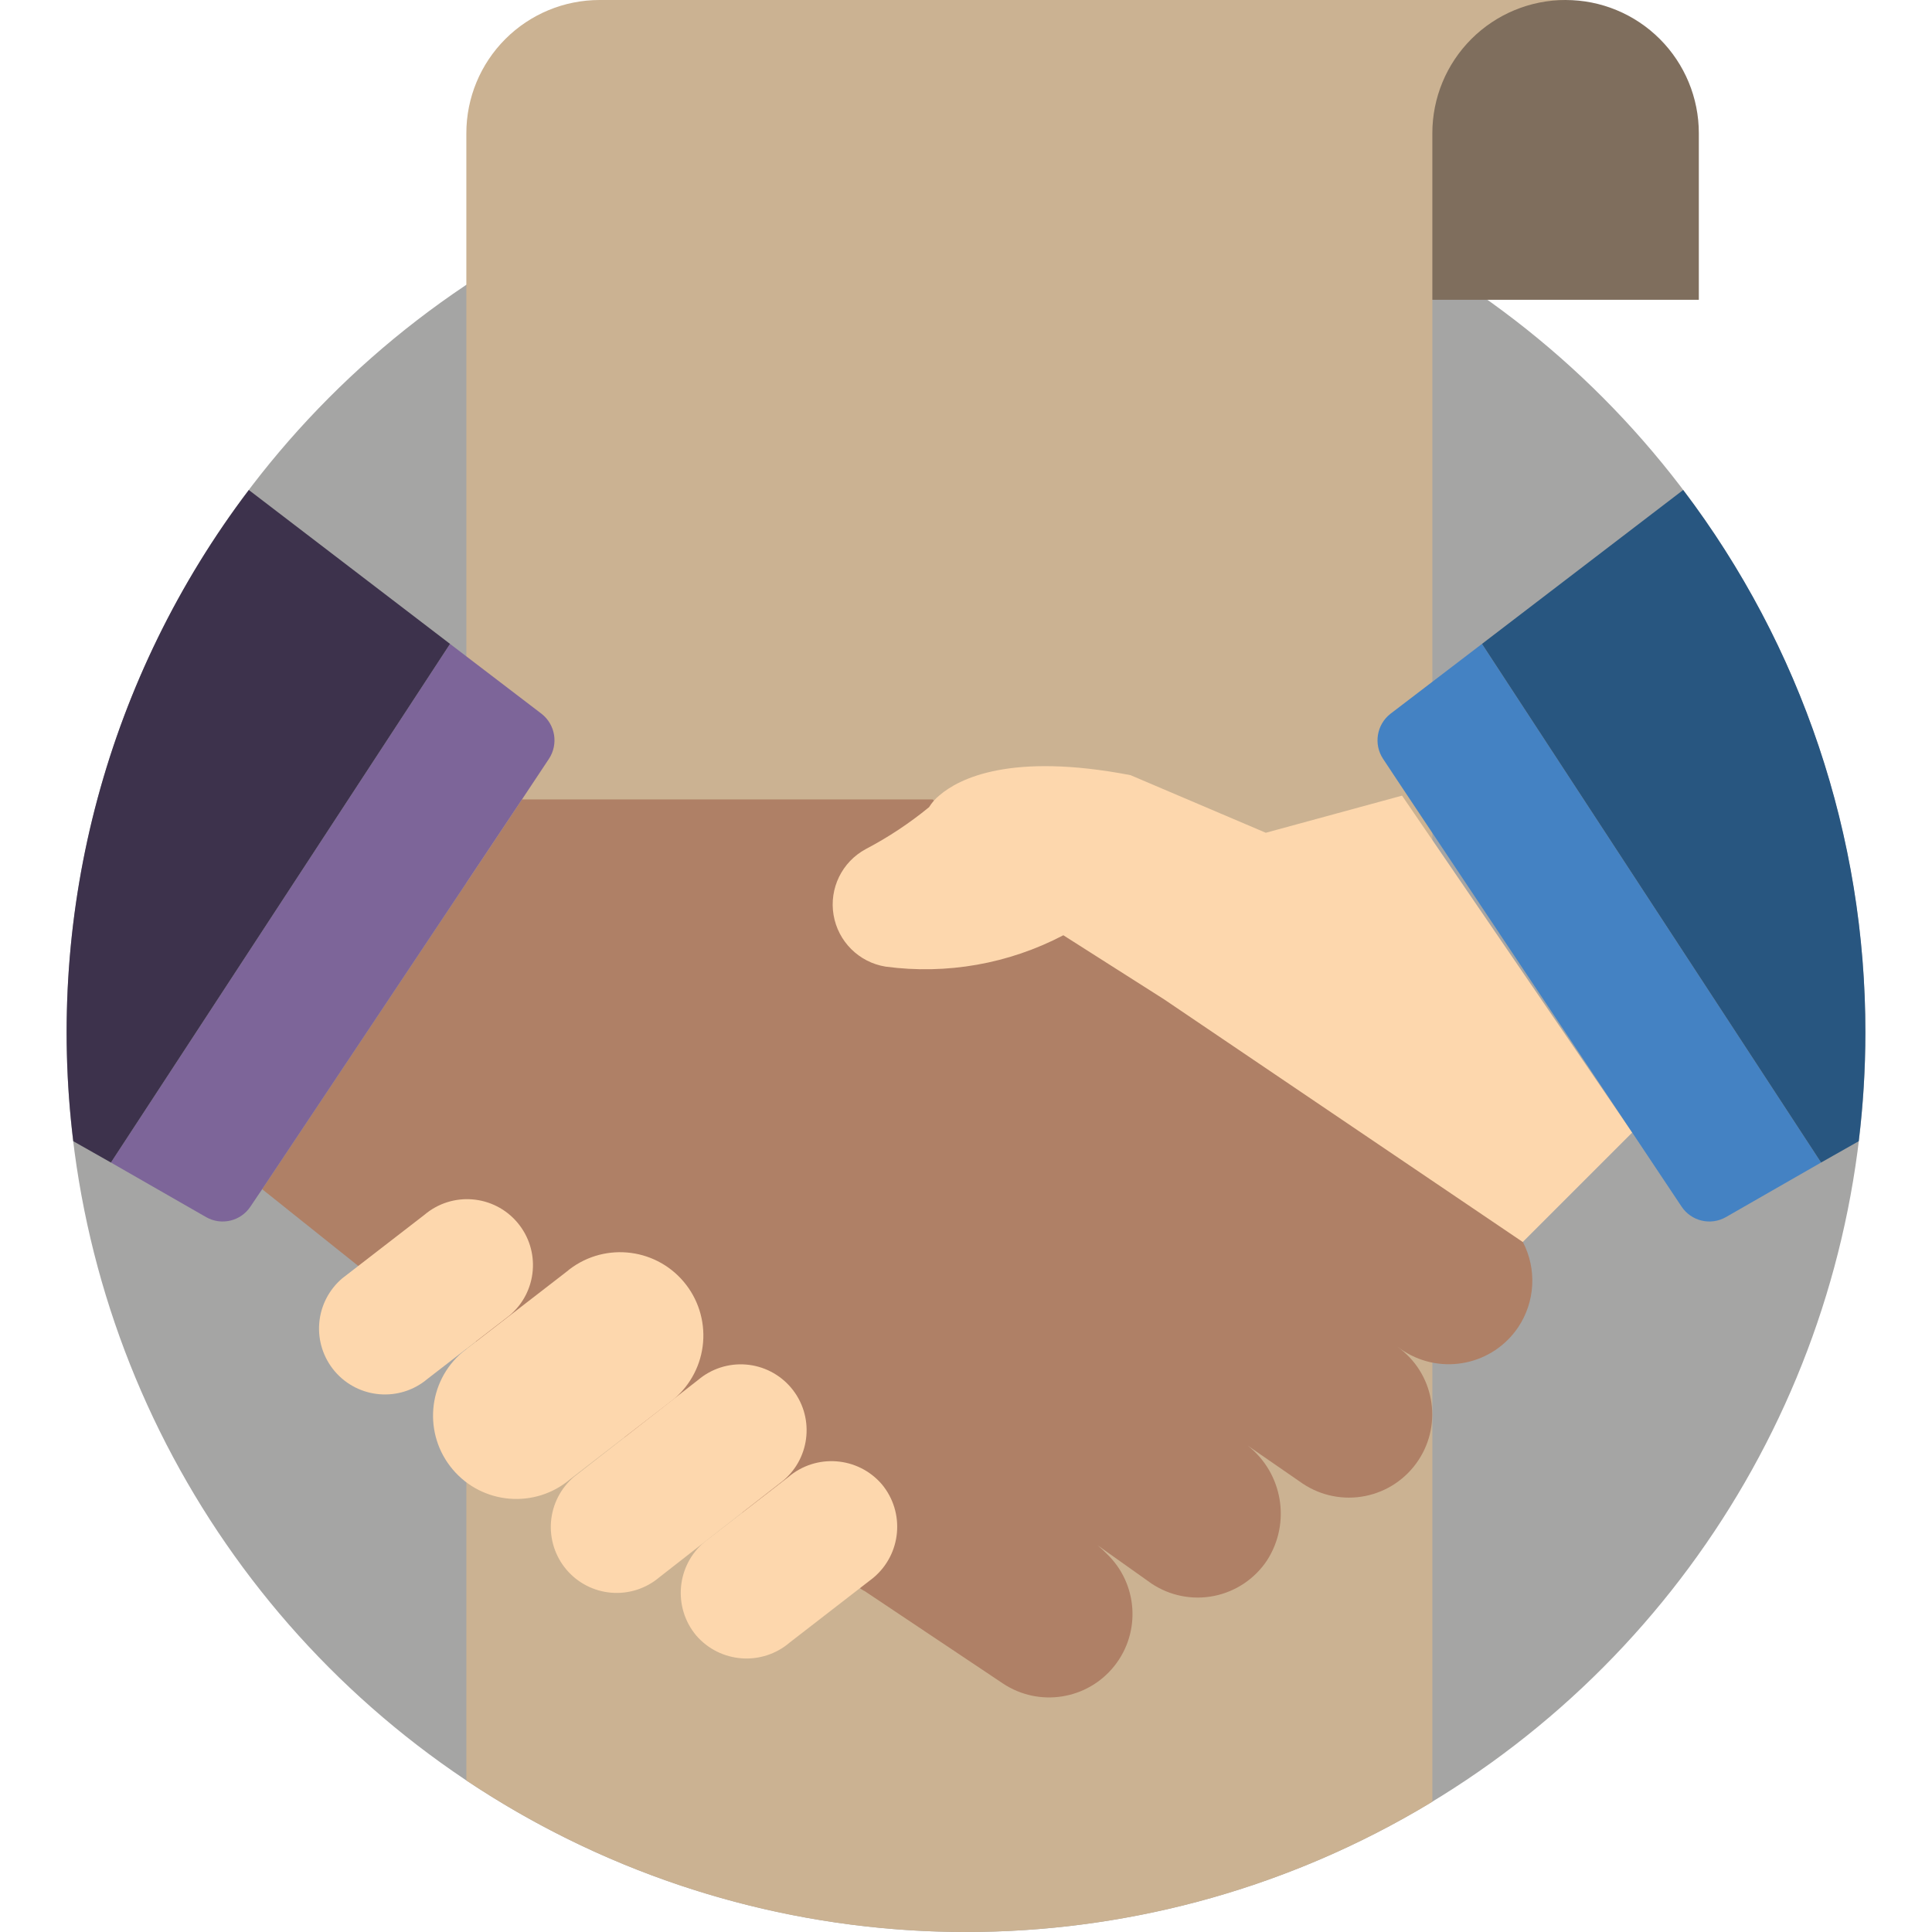 <?xml version="1.0" encoding="iso-8859-1"?>
<!-- Generator: Adobe Illustrator 19.0.0, SVG Export Plug-In . SVG Version: 6.00 Build 0)  -->
<svg version="1.1" id="Capa_1" xmlns="http://www.w3.org/2000/svg" xmlns:xlink="http://www.w3.org/1999/xlink" x="0px" y="0px"
	 viewBox="0 0 512 512" style="enable-background:new 0 0 512 512;" xml:space="preserve">
<g>
	<circle style="fill:#A5A5A4;" cx="256" cy="273.655" r="238.345"/>
	<path style="fill:#7F6E5D;" d="M450.207,35.31v44.138H326.621V35.31c-0.003-9.366,3.717-18.349,10.339-24.971
		C343.583,3.717,352.566-0.003,361.931,0h52.966c9.366-0.003,18.349,3.717,24.971,10.339
		C446.491,16.962,450.21,25.945,450.207,35.31z"/>
	<path style="fill:#CBB292;" d="M414.897,0c-9.366-0.003-18.349,3.717-24.971,10.339c-6.623,6.623-10.342,15.605-10.339,24.971
		v442.174c-79.191,47.987-179.003,45.784-256-5.65V35.31c-0.003-9.366,3.717-18.349,10.339-24.971
		C140.548,3.717,149.531-0.003,158.897,0L414.897,0z"/>
	<path style="fill:#AF8066;" d="M402.362,351.691c-6.708,10.027-20.201,12.851-30.367,6.356c-0.088-0.088-0.177-0.088-0.265-0.177
		l-1.412-0.971c9.672,6.89,12.133,20.211,5.561,30.102c-3.235,4.891-8.285,8.292-14.033,9.451
		c-5.748,1.16-11.721-0.018-16.599-3.272l-14.566-10.063c9.266,7.297,11.481,20.435,5.12,30.367
		c-3.235,4.891-8.284,8.292-14.033,9.451c-5.748,1.16-11.721-0.018-16.599-3.272l-14.301-10.152
		c0.833,0.693,1.629,1.429,2.383,2.207c8.307,7.897,9.198,20.835,2.052,29.797c-7.146,8.962-19.958,10.972-29.506,4.631
		l-36.723-24.541h-0.088L94.897,335.448l-25.423-20.303l68.855-103.283h108.844l61.793,52.965l87.305,56.232
		c3.036,2.069,5.546,4.82,7.327,8.033v0.088C407.31,336.351,406.836,344.971,402.362,351.691z"/>
	<g>
		<path style="fill:#FDD7AD;" d="M119.987,389.433c-7.876-9.302-6.721-23.227,2.581-31.103l27.502-21.255
			c9.302-7.876,23.227-6.721,31.103,2.581c3.782,4.467,5.635,10.253,5.151,16.086c-0.484,5.833-3.265,11.235-7.732,15.017
			l-27.502,21.255C141.788,399.89,127.863,398.735,119.987,389.433z"/>
		<path style="fill:#FDD7AD;" d="M88.682,363.366c-2.993-3.535-4.46-8.114-4.077-12.73c0.383-4.616,2.584-8.891,6.119-11.885
			l21.765-16.821c7.361-6.233,18.382-5.319,24.615,2.042c6.233,7.361,5.319,18.382-2.042,24.615l-21.765,16.822
			C105.936,371.642,94.916,370.728,88.682,363.366z"/>
		<path style="fill:#FDD7AD;" d="M184.484,433.399c-6.223-7.473-5.211-18.576,2.262-24.801l22.11-17.114
			c7.371-6.344,18.489-5.513,24.834,1.856c6.223,7.473,5.211,18.576-2.262,24.801l-22.11,17.114
			C201.947,441.6,190.829,440.769,184.484,433.399z"/>
		<path style="fill:#FDD7AD;" d="M150.105,415.962c-2.993-3.535-4.46-8.114-4.077-12.73s2.584-8.891,6.119-11.885l32.862-25.649
			c3.535-2.993,8.114-4.46,12.73-4.077c4.616,0.383,8.891,2.584,11.885,6.119c6.233,7.361,5.319,18.382-2.042,24.615l-32.862,25.649
			c-3.535,2.993-8.114,4.46-12.73,4.077C157.374,421.698,153.099,419.497,150.105,415.962z"/>
	</g>
	<path style="fill:#7D6599;" d="M145.479,201.092l-7.15,10.77L69.474,315.145l-3.09,4.59c-2.559,3.886-7.694,5.121-11.741,2.825
		l-25.247-14.477l89.865-137.446l24.276,18.538C147.18,192.041,148.024,197.218,145.479,201.092z"/>
	<path style="fill:#FDD7AD;" d="M403.598,329.181v-0.088l28.954-28.954l-60.999-89.286l-36.105,9.838l-35.86-15.27
		c-31.846-6.11-45.456,0.934-50.616,5.347c-1.089,0.884-2.022,1.946-2.758,3.14c-5.201,4.264-10.823,7.987-16.779,11.109
		c-6.289,3.39-9.72,10.409-8.533,17.455c1.187,7.045,6.729,12.552,13.782,13.694c16.186,2.173,32.647-0.731,47.113-8.311
		l26.686,16.974L403.598,329.181z"/>
	<path style="fill:#3D324C;" d="M119.261,170.637L29.396,308.083l-9.975-5.65c-7.522-61.387,9.165-123.29,46.521-172.579
		L119.261,170.637z"/>
	<path style="fill:#4482C3;" d="M482.605,308.083l-25.247,14.477c-4.047,2.296-9.181,1.061-11.741-2.825l-13.065-19.597
		l-60.999-91.454l-5.032-7.592c-2.545-3.874-1.701-9.051,1.942-11.917l24.276-18.538L482.605,308.083z"/>
	<path style="fill:#285680;" d="M494.345,273.655c-0.008,9.619-0.598,19.23-1.766,28.778l-9.975,5.65L392.74,170.637l53.319-40.783
		C477.449,171.216,494.411,221.73,494.345,273.655z"/>
</g>
<g>
</g>
<g>
</g>
<g>
</g>
<g>
</g>
<g>
</g>
<g>
</g>
<g>
</g>
<g>
</g>
<g>
</g>
<g>
</g>
<g>
</g>
<g>
</g>
<g>
</g>
<g>
</g>
<g>
</g>
</svg>
